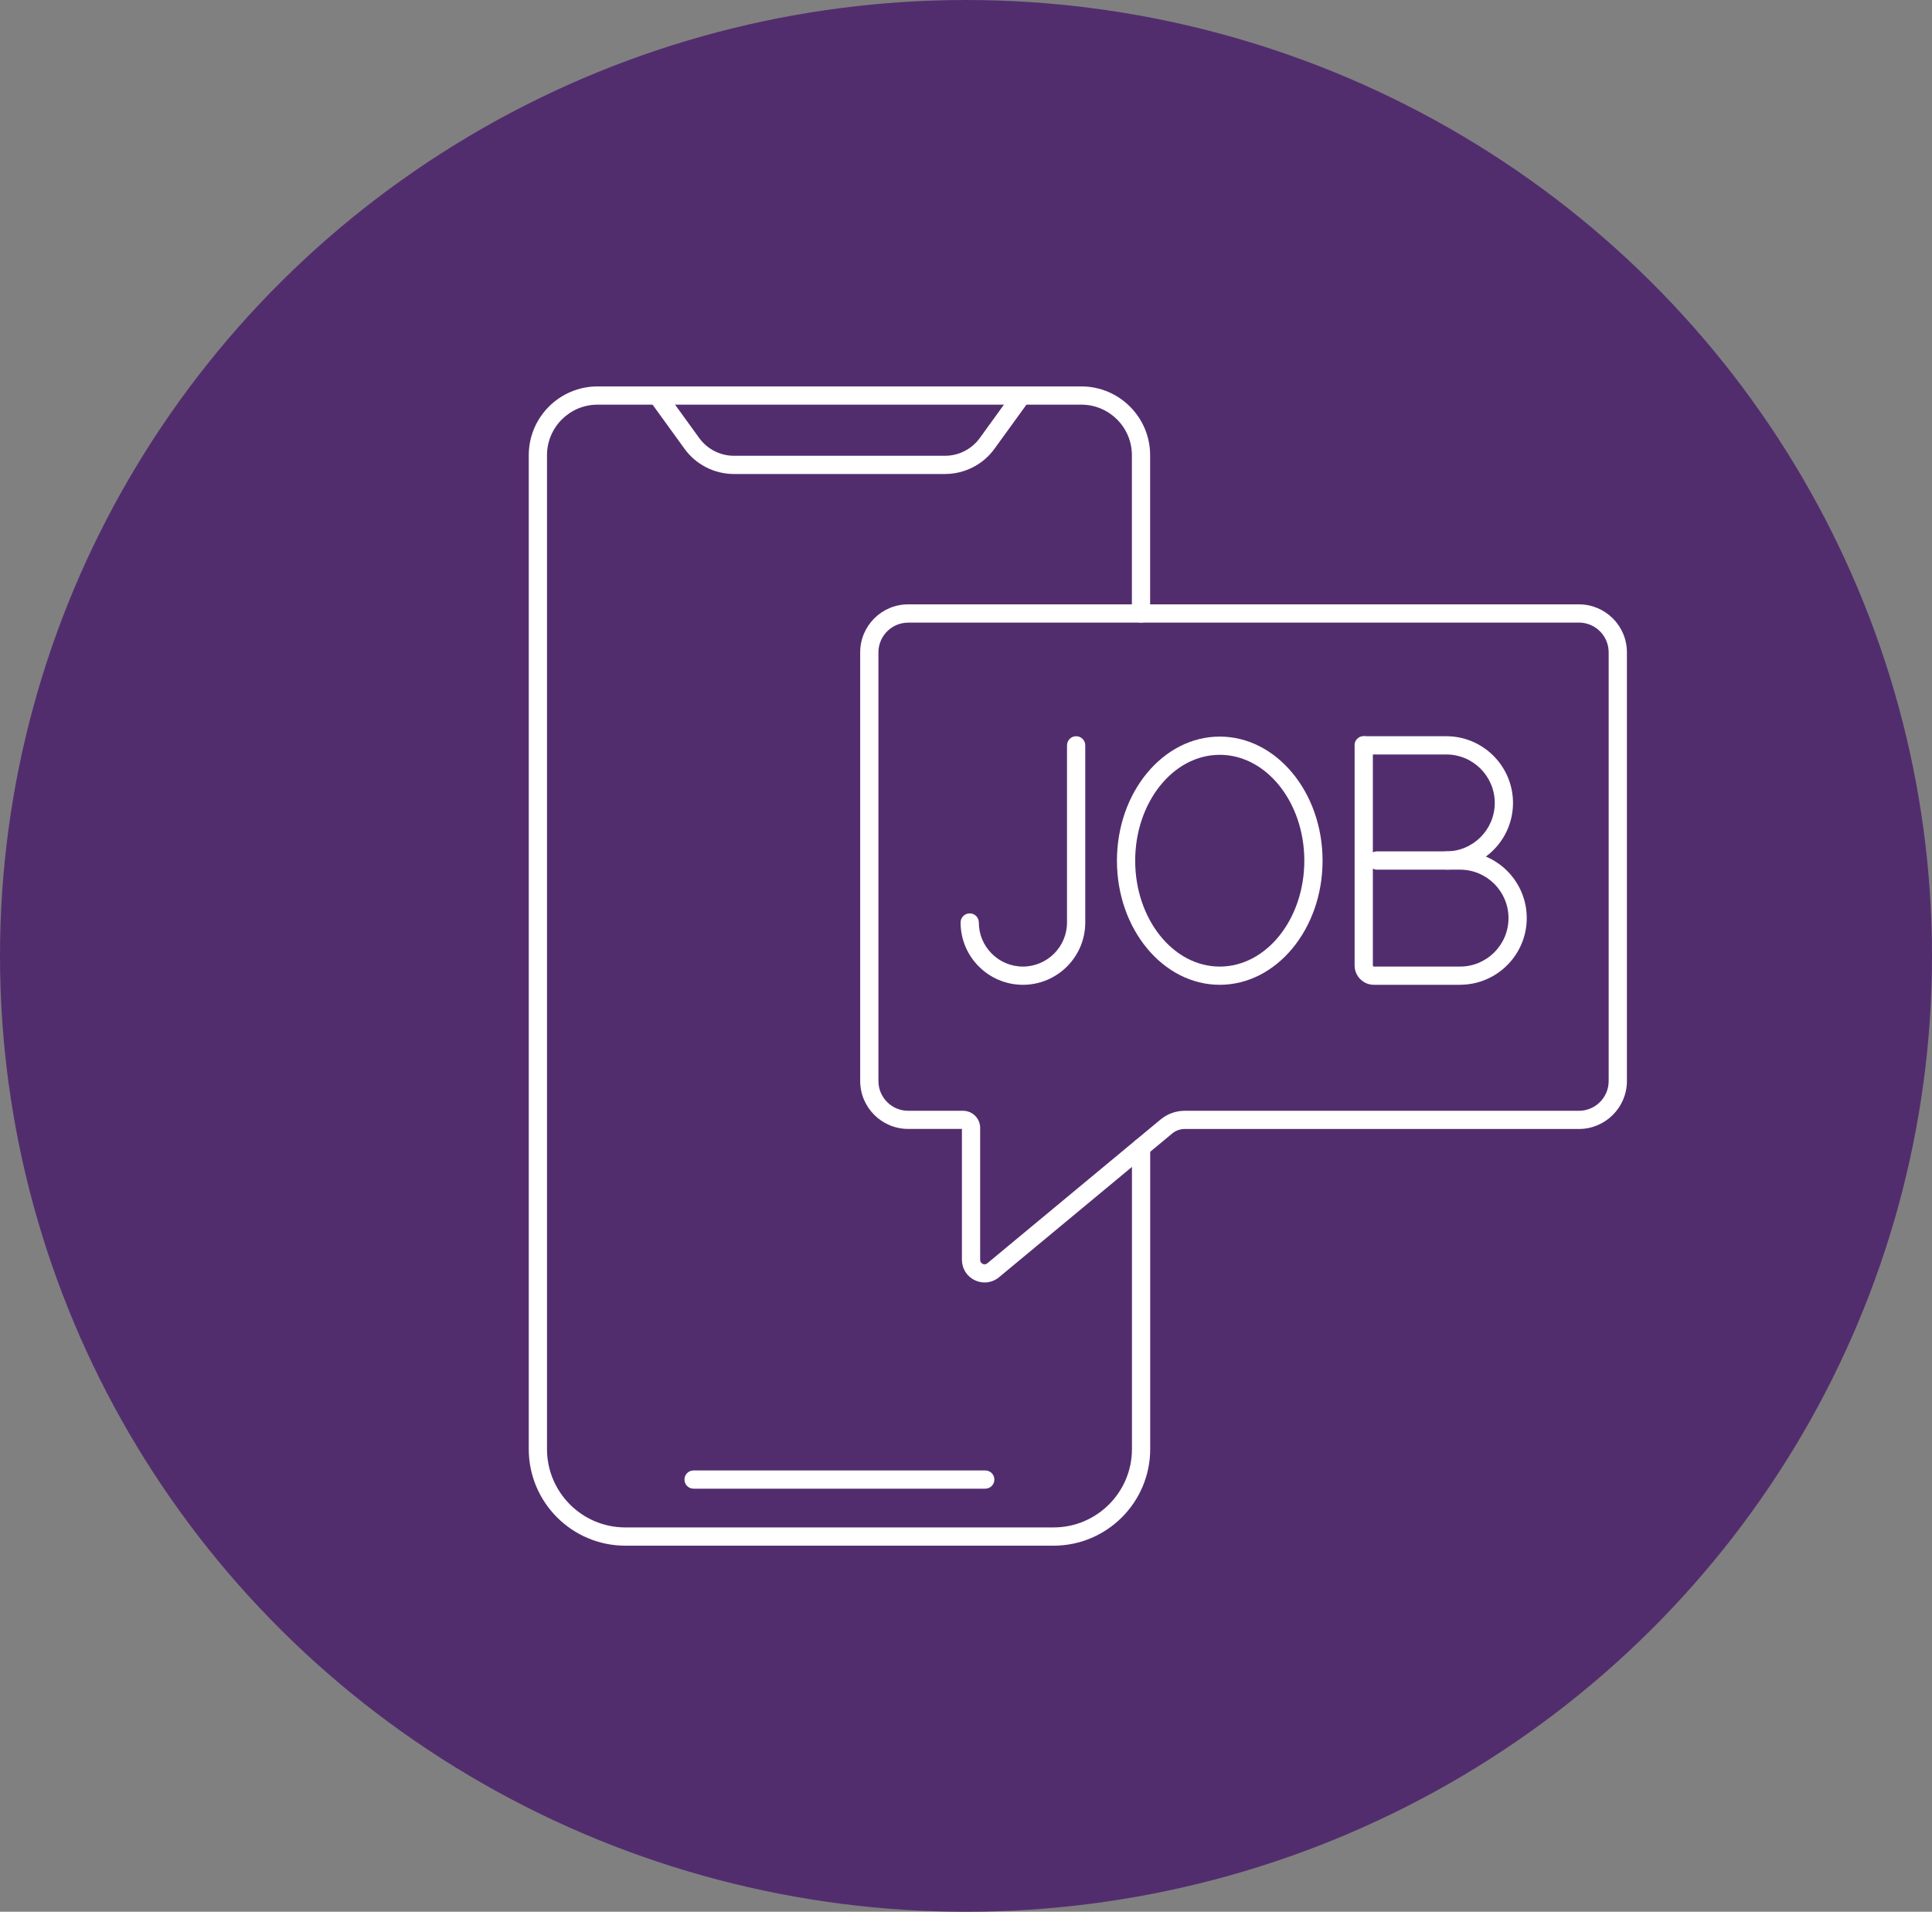   <svg width="95" height="94" viewBox="0 0 95 94" fill="none" xmlns="http://www.w3.org/2000/svg">
                        <rect x="0" y="0" width="95" height="94" fill="#808080" stroke="none"/>
                        <ellipse cx="47.5" cy="47" rx="47.5" ry="47" fill="#522D6E" />
                        <g clip-path="url(#clip0_22_95)">
                            <path
                                d="M48.444 73.197H34.105C33.856 73.197 33.656 72.998 33.656 72.749C33.656 72.501 33.856 72.301 34.105 72.301H48.446C48.695 72.301 48.895 72.501 48.895 72.749C48.895 72.998 48.695 73.197 48.446 73.197H48.444Z"
                                fill="white" />
                            <path
                                d="M48.416 63.058C48.255 63.058 48.093 63.022 47.939 62.95C47.545 62.766 47.299 62.379 47.299 61.941V55.508H44.654C43.355 55.508 42.297 54.45 42.297 53.151V32.073C42.297 30.774 43.355 29.716 44.654 29.716H77.64C78.939 29.716 79.998 30.771 79.998 32.073V53.154C79.998 54.453 78.939 55.511 77.64 55.511H58.255C58.033 55.511 57.815 55.59 57.643 55.731L49.126 62.799C48.921 62.971 48.67 63.058 48.416 63.058ZM44.654 30.615C43.85 30.615 43.194 31.271 43.194 32.075V53.156C43.194 53.961 43.85 54.617 44.654 54.617H47.355C47.819 54.617 48.196 54.993 48.196 55.457V61.946C48.196 62.071 48.283 62.125 48.321 62.143C48.359 62.161 48.457 62.194 48.552 62.112L57.069 55.044C57.402 54.768 57.822 54.617 58.255 54.617H77.64C78.445 54.617 79.101 53.961 79.101 53.156V32.073C79.101 31.268 78.445 30.612 77.64 30.612H44.654V30.615Z"
                                fill="white" />
                            <path
                                d="M51.806 76H30.748C28.129 76 26 73.871 26 71.253V22.382C26 20.517 27.517 19 29.382 19H53.172C55.037 19 56.554 20.517 56.554 22.382V30.164C56.554 30.413 56.354 30.613 56.106 30.613C55.857 30.613 55.657 30.413 55.657 30.164V22.382C55.657 21.011 54.543 19.897 53.172 19.897H29.382C28.012 19.897 26.897 21.011 26.897 22.382V71.253C26.897 73.377 28.624 75.103 30.748 75.103H51.806C53.93 75.103 55.66 73.377 55.66 71.253V56.425C55.66 56.177 55.86 55.977 56.108 55.977C56.357 55.977 56.557 56.177 56.557 56.425V71.253C56.557 73.871 54.425 76 51.806 76Z"
                                fill="white" />
                            <path
                                d="M46.474 23.306H36.086C35.127 23.306 34.22 22.843 33.659 22.066L31.953 19.71C31.807 19.51 31.853 19.228 32.053 19.084C32.252 18.939 32.534 18.985 32.678 19.184L34.384 21.541C34.779 22.084 35.414 22.41 36.086 22.41H46.474C47.145 22.41 47.781 22.084 48.175 21.541L49.882 19.184C50.028 18.985 50.307 18.939 50.507 19.084C50.707 19.23 50.753 19.51 50.607 19.71L48.9 22.066C48.339 22.843 47.43 23.306 46.471 23.306H46.474Z"
                                fill="white" />
                            <path
                                d="M50.299 48.422C48.608 48.422 47.234 47.047 47.234 45.359C47.234 45.11 47.434 44.91 47.683 44.91C47.931 44.91 48.131 45.11 48.131 45.359C48.131 46.555 49.105 47.526 50.299 47.526C51.493 47.526 52.467 46.552 52.467 45.359V36.648C52.467 36.4 52.667 36.2 52.915 36.2C53.164 36.2 53.364 36.4 53.364 36.648V45.359C53.364 47.049 51.988 48.422 50.299 48.422Z"
                                fill="white" />
                            <path
                                d="M59.977 48.422C57.19 48.422 54.922 45.684 54.922 42.32C54.922 38.956 57.19 36.218 59.977 36.218C62.765 36.218 65.033 38.956 65.033 42.32C65.033 45.684 62.765 48.422 59.977 48.422ZM59.977 37.114C57.684 37.114 55.819 39.451 55.819 42.32C55.819 45.189 57.684 47.526 59.977 47.526C62.271 47.526 64.136 45.189 64.136 42.32C64.136 39.451 62.271 37.114 59.977 37.114Z"
                                fill="white" />
                            <path
                                d="M71.117 42.758C70.868 42.758 70.668 42.559 70.668 42.31C70.668 42.062 70.868 41.862 71.117 41.862C72.431 41.862 73.5 40.794 73.5 39.479C73.5 38.165 72.431 37.097 71.117 37.097H67.058C66.809 37.097 66.609 36.897 66.609 36.648C66.609 36.4 66.809 36.2 67.058 36.2H71.117C72.926 36.2 74.397 37.671 74.397 39.479C74.397 41.288 72.926 42.758 71.117 42.758Z"
                                fill="white" />
                            <path
                                d="M71.793 48.422H67.558C67.035 48.422 66.609 47.997 66.609 47.474V36.646C66.609 36.397 66.809 36.197 67.058 36.197C67.306 36.197 67.506 36.397 67.506 36.646V41.91C67.568 41.879 67.637 41.861 67.711 41.861H71.793C73.602 41.861 75.073 43.332 75.073 45.141C75.073 46.949 73.602 48.42 71.793 48.42V48.422ZM67.506 42.709V47.474C67.506 47.502 67.529 47.526 67.558 47.526H71.793C73.108 47.526 74.176 46.457 74.176 45.143C74.176 43.829 73.108 42.761 71.793 42.761H67.711C67.637 42.761 67.568 42.743 67.506 42.712V42.709Z"
                                fill="white" />
                        </g>
                        <defs>
                            <clipPath id="clip0_22_95">
                                <rect width="54" height="57" fill="white" transform="translate(26 19)" />
                            </clipPath>
                        </defs>
                    </svg>
